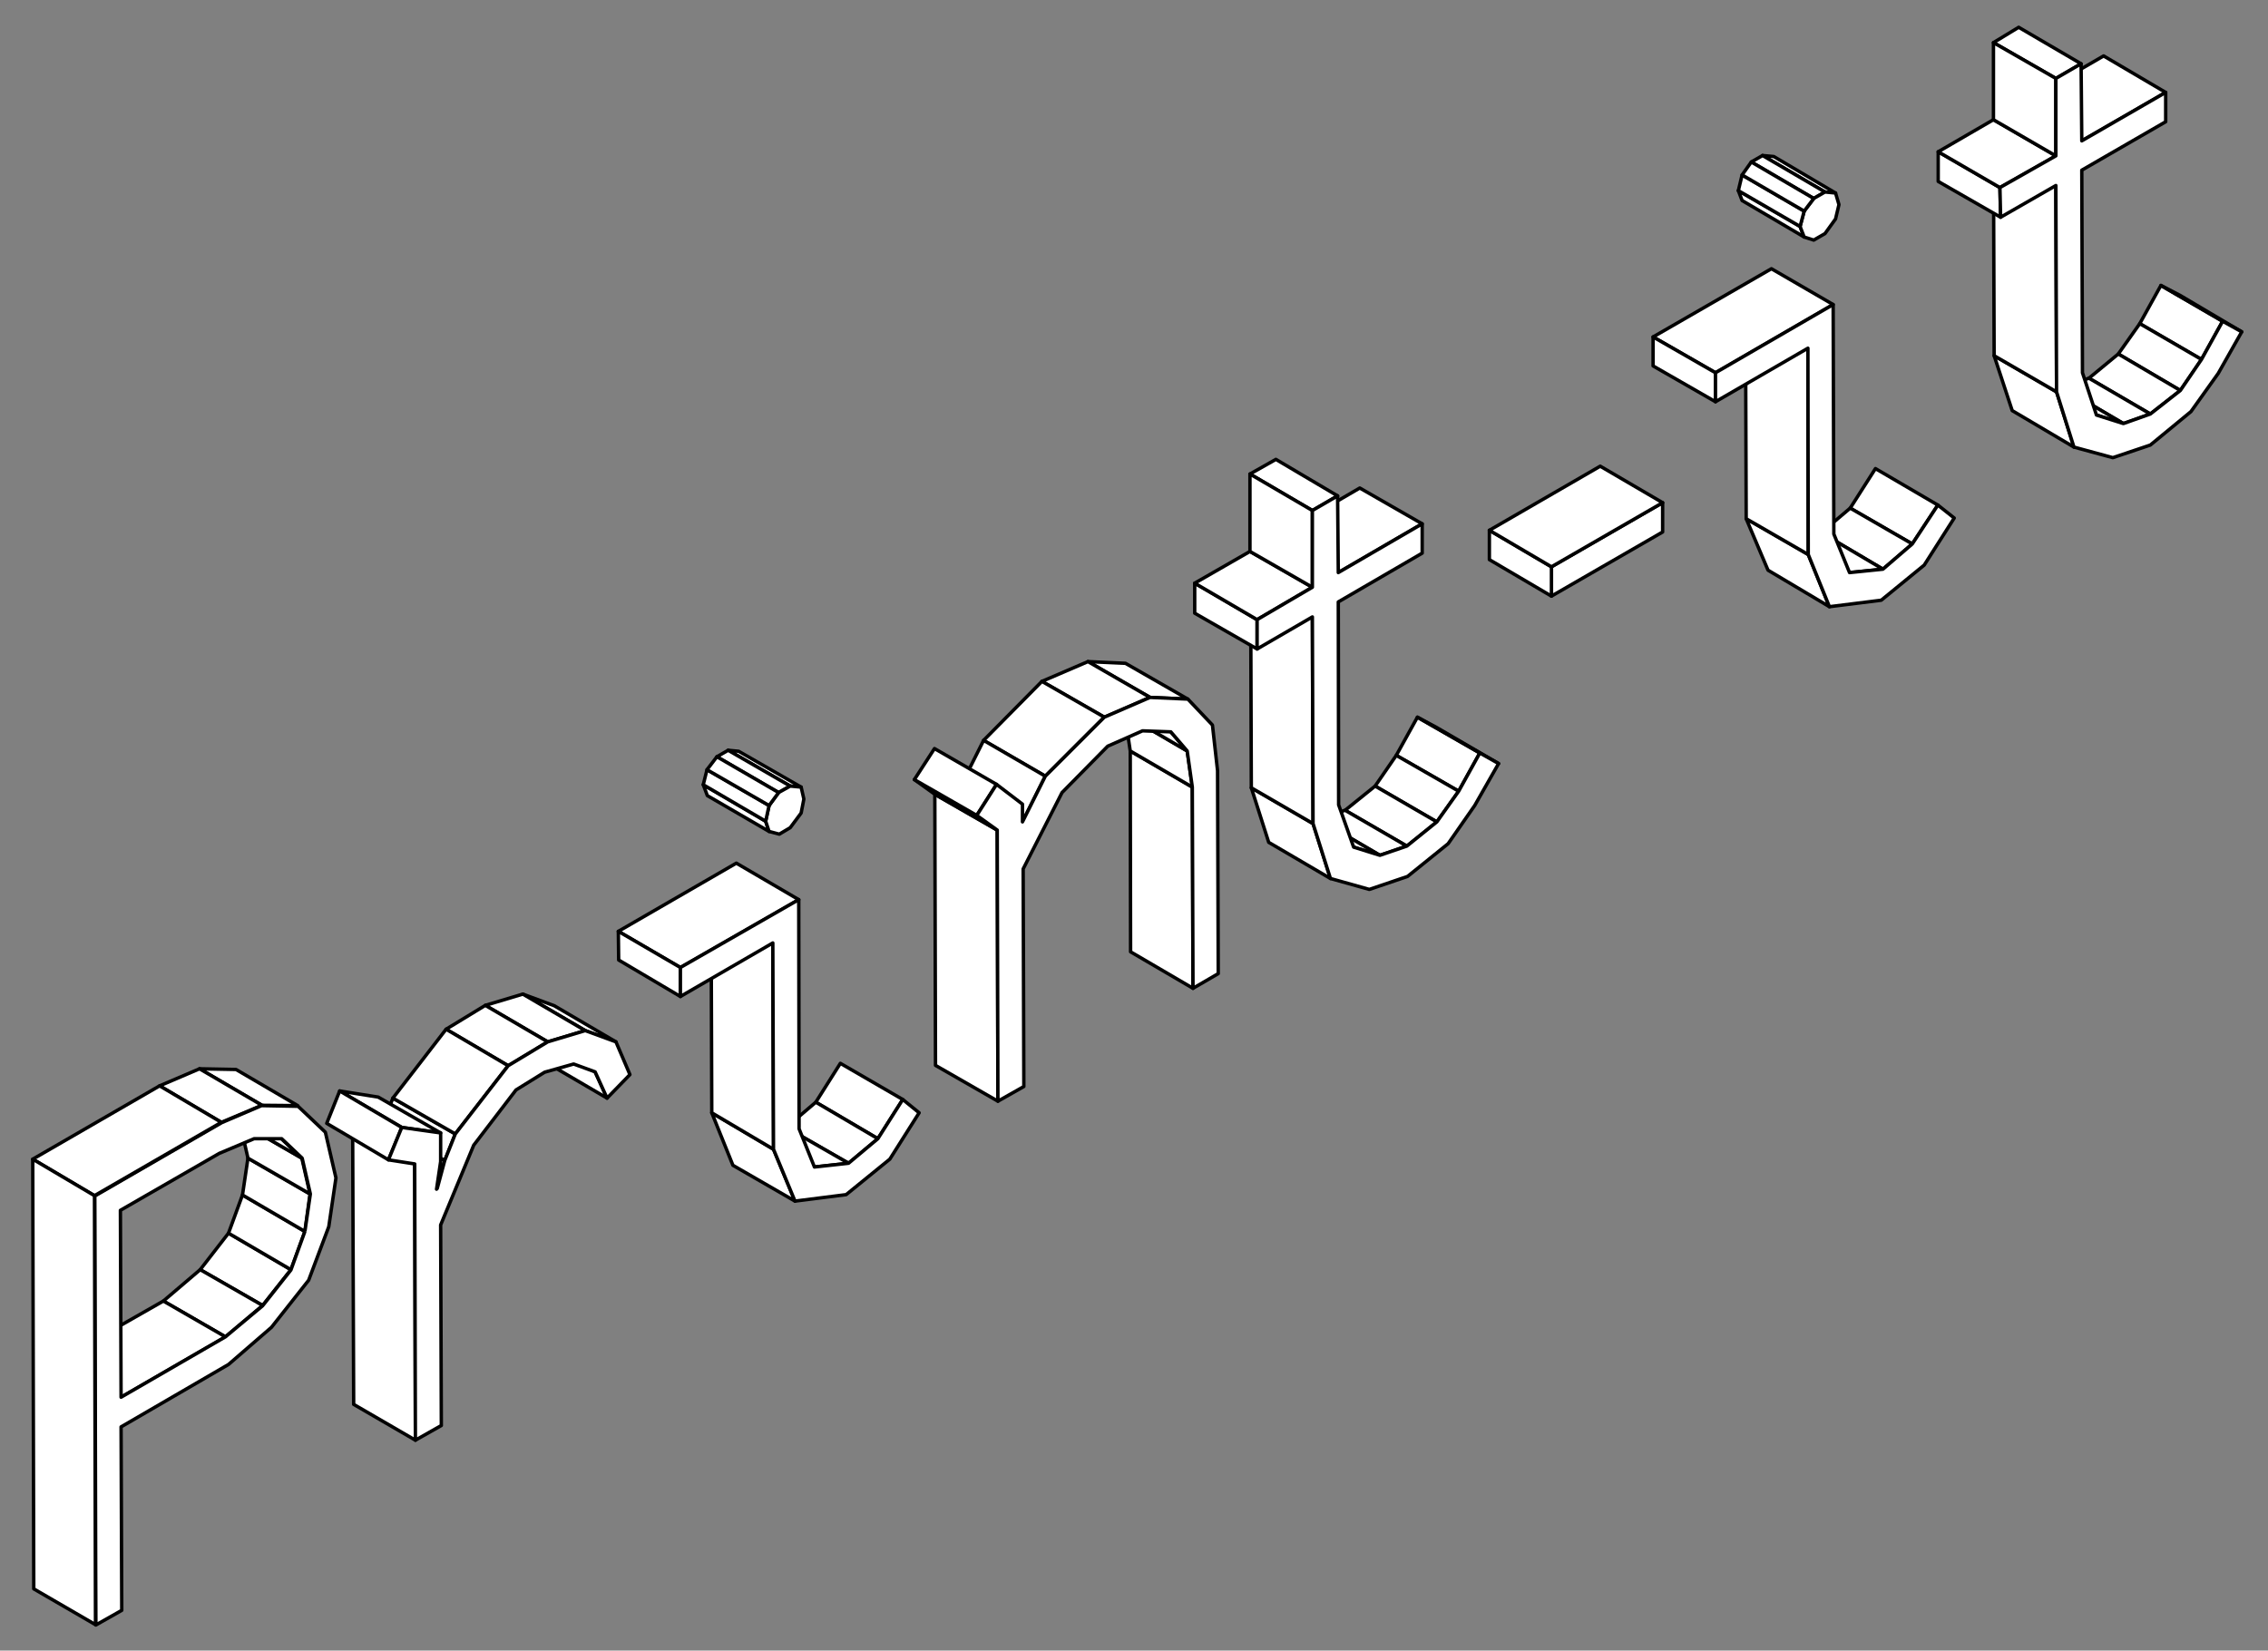 <?xml version="1.0" encoding="utf-8"?>
<!-- Generator: Adobe Illustrator 22.0.1, SVG Export Plug-In . SVG Version: 6.00 Build 0)  -->
<svg version="1.1" id="Layer_1" xmlns="http://www.w3.org/2000/svg" xmlns:xlink="http://www.w3.org/1999/xlink" x="0px" y="0px"
	 viewBox="0 0 665 484" style="enable-background:new 0 0 665 484;" xml:space="preserve">
<rect x="0" y="0" width="665" height="484" fill="#808080" stroke="none"/>
<style type="text/css">
	.st0{enable-background:new    ;}
	.st1{fill:#FFFFFF;stroke:#000000;stroke-linejoin:round;stroke-miterlimit:10;}
</style>
<g id="font_3_">
	<g>
		<g class="st0">
			<g>
				<polygon class="st1" points="427.7,232 409.4,221.5 415.6,210.3 433.9,220.8 				"/>
			</g>
			<g>
				<polygon class="st1" points="433.9,220.8 415.6,210.3 421.2,213.3 439.4,223.9 				"/>
			</g>
			<g>
				<polygon class="st1" points="421.3,241 403.2,230.5 409.4,221.5 427.7,232 				"/>
			</g>
			<g>
				<polygon class="st1" points="412.5,248.1 394.4,237.6 403.2,230.5 421.3,241 				"/>
			</g>
			<g>
				<polygon class="st1" points="404.6,250.8 386.3,240.1 394.4,237.6 412.5,248.1 				"/>
			</g>
			<g>
				<polygon class="st1" points="396.9,248.4 378.6,237.9 386.3,240.1 404.6,250.8 				"/>
			</g>
			<g>
				<polygon class="st1" points="390.1,257.6 372,247 366.9,231 385,241.5 				"/>
			</g>
			<g>
				<polygon class="st1" points="385,241.5 366.9,231 366.7,170.3 384.8,180.9 				"/>
			</g>
			<g>
				<polygon class="st1" points="392.4,167.9 374.1,157.4 398.7,143.1 417,153.6 				"/>
			</g>
			<g>
				<polygon class="st1" points="368.6,190.3 350.3,179.8 350.3,171 368.6,181.7 				"/>
			</g>
			<g>
				<polygon class="st1" points="368.6,181.7 350.3,171 366.5,161.7 384.8,172.2 				"/>
			</g>
			<g>
				<polygon class="st1" points="384.8,149.7 366.5,139 374.1,134.7 392.2,145.4 				"/>
			</g>
			<g>
				<polygon class="st1" points="384.8,172.2 366.5,161.7 366.5,139 384.8,149.7 				"/>
			</g>
			<g>
				<polygon class="st1" points="392.2,145.4 392.4,167.9 417,153.6 417,162.2 392.4,176.5 392.5,236 396.9,248.4 404.6,250.8 
					412.5,248.1 421.3,241 427.7,232 433.9,220.8 439.4,223.9 432.4,236.2 424.6,247.4 412.7,257 401.5,260.8 390.1,257.6 
					385,241.5 384.8,180.9 368.6,190.3 368.6,181.7 384.8,172.2 384.8,149.7 				"/>
			</g>
		</g>
		<g class="st0">
			<g>
				<polygon class="st1" points="349.8,289.8 331.5,279.1 331.4,220.2 349.6,230.8 				"/>
			</g>
			<g>
				<polygon class="st1" points="349.6,230.8 331.4,220.2 329.8,209.5 348.1,220.2 				"/>
			</g>
			<g>
				<polygon class="st1" points="348.1,220.2 329.8,209.5 325,204 343.3,214.6 				"/>
			</g>
			<g>
				<polygon class="st1" points="337.2,204.5 319,194 330,194.5 348.3,205 				"/>
			</g>
			<g>
				<polygon class="st1" points="323.8,210.3 305.5,199.8 319,194 337.2,204.5 				"/>
			</g>
			<g>
				<polygon class="st1" points="306.5,227.6 288.4,217.1 305.5,199.8 323.8,210.3 				"/>
			</g>
			<g>
				<polygon class="st1" points="299.8,241 281.7,230.5 288.4,217.1 306.5,227.6 				"/>
			</g>
			<g>
				<polygon class="st1" points="292.6,322.9 274.3,312.4 274.1,232.9 292.4,243.4 				"/>
			</g>
			<g>
				<polygon class="st1" points="292.4,243.4 274.1,232.9 268.1,228.6 286.4,239.1 				"/>
			</g>
			<g>
				<polygon class="st1" points="286.4,239.1 268.1,228.6 274,219.5 292.2,230 				"/>
			</g>
			<g>
				<polygon class="st1" points="323.8,210.3 337.2,204.5 348.3,205 355.5,212.6 357,226 357.2,285.5 349.8,289.8 349.6,230.8 
					348.1,220.2 343.3,214.6 335,214.3 324.8,218.8 311.4,232.4 300,254.8 300.2,318.6 292.6,322.9 292.4,243.4 286.4,239.1 
					292.2,230 299.8,235.8 299.8,241 306.5,227.6 				"/>
			</g>
		</g>
		<g class="st0">
			<g>
				<polygon class="st1" points="257.4,333.9 239.2,323.2 246.4,311.8 264.7,322.4 				"/>
			</g>
			<g>
				<polygon class="st1" points="248.8,341.1 230.5,330.6 239.2,323.2 257.4,333.9 				"/>
			</g>
			<g>
				<polygon class="st1" points="238.8,342.2 220.7,331.7 230.5,330.6 248.8,341.1 				"/>
			</g>
			<g>
				<polygon class="st1" points="233.1,352.2 214.9,341.7 208.7,326.3 226.8,337 				"/>
			</g>
			<g>
				<polygon class="st1" points="226.8,337 208.7,326.3 208.5,265.8 226.6,276.5 				"/>
			</g>
			<g>
				<polygon class="st1" points="199.5,283.7 181.3,273.1 215.9,253.1 234.2,263.8 				"/>
			</g>
			<g>
				<polygon class="st1" points="199.5,292.2 181.4,281.5 181.3,273.1 199.5,283.7 				"/>
			</g>
			<g>
				<polygon class="st1" points="264.7,322.4 269.5,326.3 260.9,339.9 248.1,350.3 233.1,352.2 226.8,337 226.6,276.5 199.5,292.2 
					199.5,283.7 234.2,263.8 234.3,331 238.8,342.2 248.8,341.1 257.4,333.9 				"/>
			</g>
		</g>
		<g class="st0">
			<g>
				<polygon class="st1" points="178,322 159.7,311.3 156.3,303.7 174.5,314.3 				"/>
			</g>
			<g>
				<polygon class="st1" points="171.6,302.2 153.3,291.5 162.5,294.9 180.6,305.5 				"/>
			</g>
			<g>
				<polygon class="st1" points="160.6,305.5 142.3,294.8 153.3,291.5 171.6,302.2 				"/>
			</g>
			<g>
				<polygon class="st1" points="128,348.7 109.7,338.2 110.1,338 128.2,348.5 				"/>
			</g>
			<g>
				<polygon class="st1" points="149,312.5 130.8,301.8 142.3,294.8 160.6,305.5 				"/>
			</g>
			<g>
				<polygon class="st1" points="128.2,348.5 110.1,338 112.1,329.8 130.4,340.3 				"/>
			</g>
			<g>
				<polygon class="st1" points="130.4,340.3 112.1,329.8 115.2,322 133.5,332.5 				"/>
			</g>
			<g>
				<polygon class="st1" points="133.5,332.5 115.2,322 130.8,301.8 149,312.5 				"/>
			</g>
			<g>
				<polygon class="st1" points="121.8,422.3 103.7,411.8 103.4,330.8 121.6,341.3 				"/>
			</g>
			<g>
				<polygon class="st1" points="117.8,330.6 99.6,319.9 110.9,321.7 129.2,332.2 				"/>
			</g>
			<g>
				<polygon class="st1" points="113.9,340.1 95.8,329.4 99.6,319.9 117.8,330.6 				"/>
			</g>
			<g>
				<polygon class="st1" points="160.6,305.5 171.6,302.2 180.6,305.5 184.7,315.1 178,322 174.5,314.3 168.2,312 159.7,314.4 
					151.3,319.6 138.9,335.8 129.2,359.2 129.4,418 121.8,422.3 121.6,341.3 113.9,340.1 117.8,330.6 129.2,332.2 129.2,340.6 
					128,348.7 128.2,348.5 130.4,340.3 133.5,332.5 149,312.5 				"/>
			</g>
		</g>
		<g class="st0">
			<g>
				<polygon class="st1" points="77,382.8 58.7,372.3 67,361.6 85.3,372.3 				"/>
			</g>
			<g>
				<polygon class="st1" points="85.3,372.3 67,361.6 71.1,350.4 89.4,361.1 				"/>
			</g>
			<g>
				<polygon class="st1" points="89.4,361.1 71.1,350.4 72.7,339.6 90.9,350.1 				"/>
			</g>
			<g>
				<polygon class="st1" points="66.1,392 47.9,381.5 58.7,372.3 77,382.8 				"/>
			</g>
			<g>
				<polygon class="st1" points="90.9,350.1 72.7,339.6 70.3,329.1 88.5,339.6 				"/>
			</g>
			<g>
				<polygon class="st1" points="88.5,339.6 70.3,329.1 64.4,323.2 82.5,333.9 				"/>
			</g>
			<g>
				<polygon class="st1" points="35.5,409.7 17.2,399 47.9,381.5 66.1,392 				"/>
			</g>
			<g>
				<polygon class="st1" points="76.8,324.1 58.5,313.4 69.2,313.6 87.3,324.2 				"/>
			</g>
			<g>
				<polygon class="st1" points="64.9,329.1 46.8,318.4 58.5,313.4 76.8,324.1 				"/>
			</g>
			<g>
				<path class="st1" d="M95.4,332l3.1,13.4l-2.1,14.3l-5.9,15.7l-10.9,13.8L67,400.1l-31.5,18.3l0.2,53.8l-7.6,4.3l-0.3-125.8
					L65,329.2l11.7-5l10.7,0.2L95.4,332z M89.4,361.1l1.6-11l-2.4-10.5l-6-5.7h-8.1l-10.2,4.3l-29,16.7l0.2,54.8L66.1,392l10.9-9.1
					l8.3-10.5L89.4,361.1"/>
			</g>
			<g>
				<polygon class="st1" points="27.7,350.6 9.6,339.9 46.8,318.4 64.9,329.1 				"/>
			</g>
			<g>
				<polygon class="st1" points="28,476.4 9.9,465.9 9.6,339.9 27.7,350.6 				"/>
			</g>
		</g>
		<g class="st0">
			<g>
				<polygon class="st1" points="231.7,230.5 213.5,220 216.6,220.3 234.9,230.8 				"/>
			</g>
			<g>
				<polygon class="st1" points="225.5,243.8 207.4,233.3 206.2,230.1 224.5,240.8 				"/>
			</g>
			<g>
				<polygon class="st1" points="228.3,232.4 210.2,221.9 213.5,220 231.7,230.5 				"/>
			</g>
			<g>
				<polygon class="st1" points="228.5,244.6 225.5,243.8 224.5,240.8 225.5,236.2 228.3,232.4 231.7,230.5 234.9,230.8 
					235.7,234.3 234.9,238.4 231.7,242.7 				"/>
			</g>
			<g>
				<polygon class="st1" points="224.5,240.8 206.2,230.1 207.3,225.7 225.5,236.2 				"/>
			</g>
			<g>
				<polygon class="st1" points="225.5,236.2 207.3,225.7 210.2,221.9 228.3,232.4 				"/>
			</g>
		</g>
		<g class="st0">
			<g>
				<polygon class="st1" points="487.5,147.4 487.5,156 454.9,174.8 454.9,166.2 				"/>
			</g>
			<g>
				<polygon class="st1" points="454.9,174.8 436.7,164.1 436.7,155.5 454.9,166.2 				"/>
			</g>
			<g>
				<polygon class="st1" points="454.9,166.2 436.7,155.5 469.2,136.7 487.5,147.4 				"/>
			</g>
		</g>
		<g class="st0">
			<g>
				<polygon class="st1" points="645.5,105.4 627.4,94.9 633.6,83.7 651.7,94.2 				"/>
			</g>
			<g>
				<polygon class="st1" points="651.7,94.2 633.6,83.7 639.2,86.6 657.3,97.3 				"/>
			</g>
			<g>
				<polygon class="st1" points="639.3,114.5 621.1,103.8 627.4,94.9 645.5,105.4 				"/>
			</g>
			<g>
				<polygon class="st1" points="630.5,121.4 612.5,110.9 621.1,103.8 639.3,114.5 				"/>
			</g>
			<g>
				<polygon class="st1" points="622.6,124.2 604.4,113.5 612.5,110.9 630.5,121.4 				"/>
			</g>
			<g>
				<polygon class="st1" points="614.7,121.7 596.6,111.2 604.4,113.5 622.6,124.2 				"/>
			</g>
			<g>
				<polygon class="st1" points="608.1,131.1 590,120.4 584.7,104.3 603,114.9 				"/>
			</g>
			<g>
				<polygon class="st1" points="603,114.9 584.7,104.3 584.5,43.7 602.8,54.4 				"/>
			</g>
			<g>
				<polygon class="st1" points="610.4,41.3 592.1,30.7 616.8,16.4 635,27.1 				"/>
			</g>
			<g>
				<polygon class="st1" points="586.6,63.7 568.3,53.2 568.3,44.5 586.4,55 				"/>
			</g>
			<g>
				<polygon class="st1" points="586.4,55 568.3,44.5 584.5,35.1 602.8,45.7 				"/>
			</g>
			<g>
				<polygon class="st1" points="602.8,23 584.5,12.5 591.9,8 610.2,18.7 				"/>
			</g>
			<g>
				<polygon class="st1" points="602.8,45.7 584.5,35.1 584.5,12.5 602.8,23 				"/>
			</g>
			<g>
				<polygon class="st1" points="610.2,18.7 610.4,41.3 635,27.1 635,35.7 610.4,49.9 610.6,109.3 614.7,121.7 622.6,124.2 
					630.5,121.4 639.3,114.5 645.5,105.4 651.7,94.2 657.3,97.3 650.4,109.5 642.4,120.7 630.5,130.5 619.5,134.2 608.1,131.1 
					603,114.9 602.8,54.4 586.6,63.7 586.4,55 602.8,45.7 602.8,23 				"/>
			</g>
		</g>
		<g class="st0">
			<g>
				<polygon class="st1" points="560.7,159.5 542.5,149 549.9,137.4 568.2,148.1 				"/>
			</g>
			<g>
				<polygon class="st1" points="552.1,166.9 534,156.2 542.5,149 560.7,159.5 				"/>
			</g>
			<g>
				<polygon class="st1" points="542.3,167.9 524,157.2 534,156.2 552.1,166.9 				"/>
			</g>
			<g>
				<polygon class="st1" points="536.4,177.9 518.4,167.2 512,152.1 530.2,162.6 				"/>
			</g>
			<g>
				<polygon class="st1" points="530.2,162.6 512,152.1 511.8,91.6 530.1,102.1 				"/>
			</g>
			<g>
				<polygon class="st1" points="503,109.3 484.7,98.8 519.4,78.8 537.5,89.3 				"/>
			</g>
			<g>
				<polygon class="st1" points="503,117.8 484.7,107.3 484.7,98.8 503,109.3 				"/>
			</g>
			<g>
				<polygon class="st1" points="568.2,148.1 573,151.9 564.2,165.7 551.6,176 536.4,177.9 530.2,162.6 530.1,102.1 503,117.8 
					503,109.3 537.5,89.3 537.7,156.6 542.3,167.9 552.1,166.9 560.7,159.5 				"/>
			</g>
		</g>
		<g class="st0">
			<g>
				<polygon class="st1" points="535.1,56.3 516.8,45.6 520.1,45.9 538.2,56.6 				"/>
			</g>
			<g>
				<polygon class="st1" points="529,69.5 510.8,58.8 509.7,55.9 527.8,66.4 				"/>
			</g>
			<g>
				<polygon class="st1" points="531.8,58.2 513.5,47.5 516.8,45.6 535.1,56.3 				"/>
			</g>
			<g>
				<polygon class="st1" points="531.8,70.4 529,69.5 527.8,66.4 529,61.9 531.8,58.2 535.1,56.3 538.2,56.6 539.2,60 538.2,64.2 
					535.1,68.5 				"/>
			</g>
			<g>
				<polygon class="st1" points="527.8,66.4 509.7,55.9 510.8,51.3 529,61.9 				"/>
			</g>
			<g>
				<polygon class="st1" points="529,61.9 510.8,51.3 513.5,47.5 531.8,58.2 				"/>
			</g>
		</g>
	</g>
</g>
</svg>
